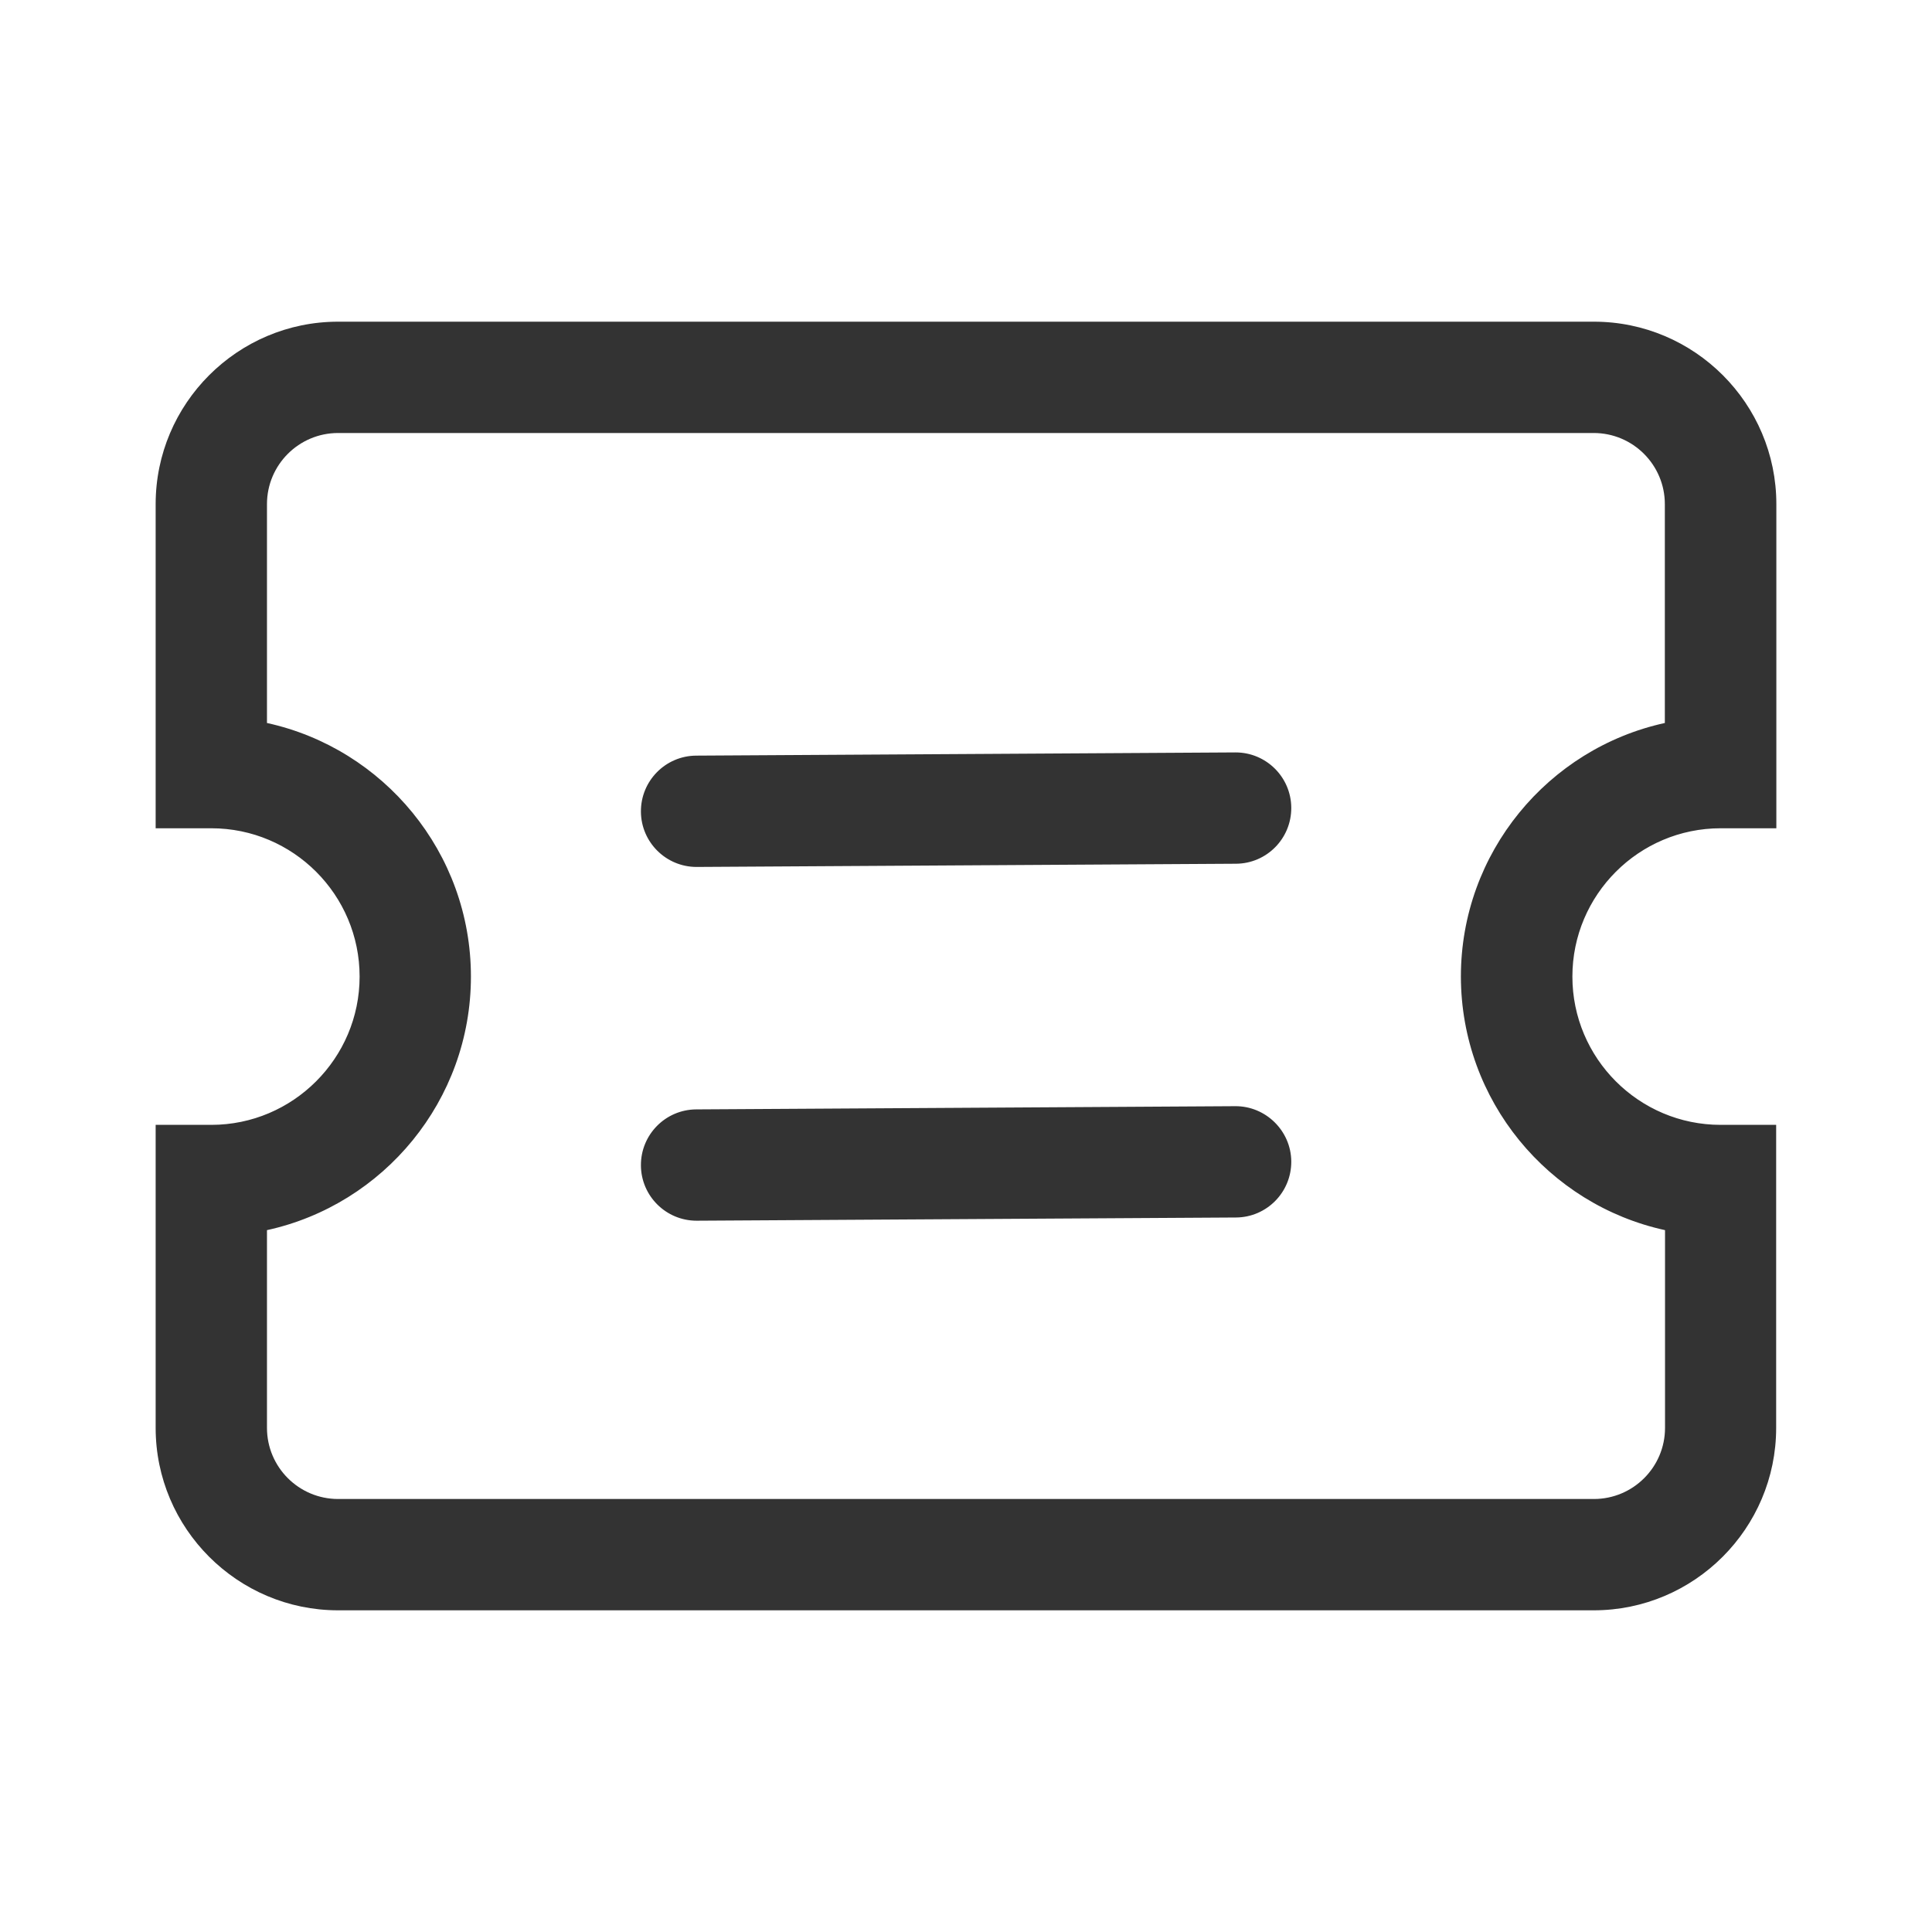 <?xml version="1.0" standalone="no"?><!DOCTYPE svg PUBLIC "-//W3C//DTD SVG 1.1//EN" "http://www.w3.org/Graphics/SVG/1.1/DTD/svg11.dtd"><svg class="icon" width="200px" height="200.00px" viewBox="0 0 1024 1024" version="1.1" xmlns="http://www.w3.org/2000/svg"><path fill="#333333" d="M654.7 586.3L369 588c-16.3 0.1-29.4 13.4-29.3 29.7 0.1 16.2 13.3 29.3 29.5 29.3h0.2l285.7-1.7c16.3-0.1 29.4-13.4 29.3-29.7-0.1-16.2-13.5-29.4-29.7-29.3z m0.2-187.5h-0.2L369 400.5c-16.3 0.1-29.4 13.4-29.3 29.7 0.1 16.2 13.3 29.3 29.5 29.3h0.2l285.7-1.7c16.3-0.1 29.4-13.4 29.3-29.7-0.1-16.2-13.3-29.3-29.5-29.3zM912 439h29.5V267.2c0-53.3-43.4-96.7-96.7-96.7H179.2c-53.3 0-96.7 43.4-96.7 96.7V439H112c43.4 0 78.6 35.3 78.6 78.6s-35.3 78.6-78.6 78.6H82.5v160.6c0 53.3 43.4 96.7 96.7 96.7h665.5c53.3 0 96.7-43.4 96.7-96.7V596.2H912c-43.4 0-78.6-35.3-78.6-78.6S868.6 439 912 439z m-29.5 213v104.8c0 20.8-16.9 37.7-37.7 37.7H179.2c-20.8 0-37.7-16.9-37.7-37.7V652c61.8-13.5 108.1-68.7 108.1-134.4 0-65.8-46.4-120.9-108.1-134.4v-116c0-20.8 16.9-37.7 37.7-37.7h665.5c20.8 0 37.7 16.9 37.7 37.7v116c-61.8 13.5-108.1 68.7-108.1 134.4 0.1 65.8 46.4 120.9 108.2 134.4z" /></svg>